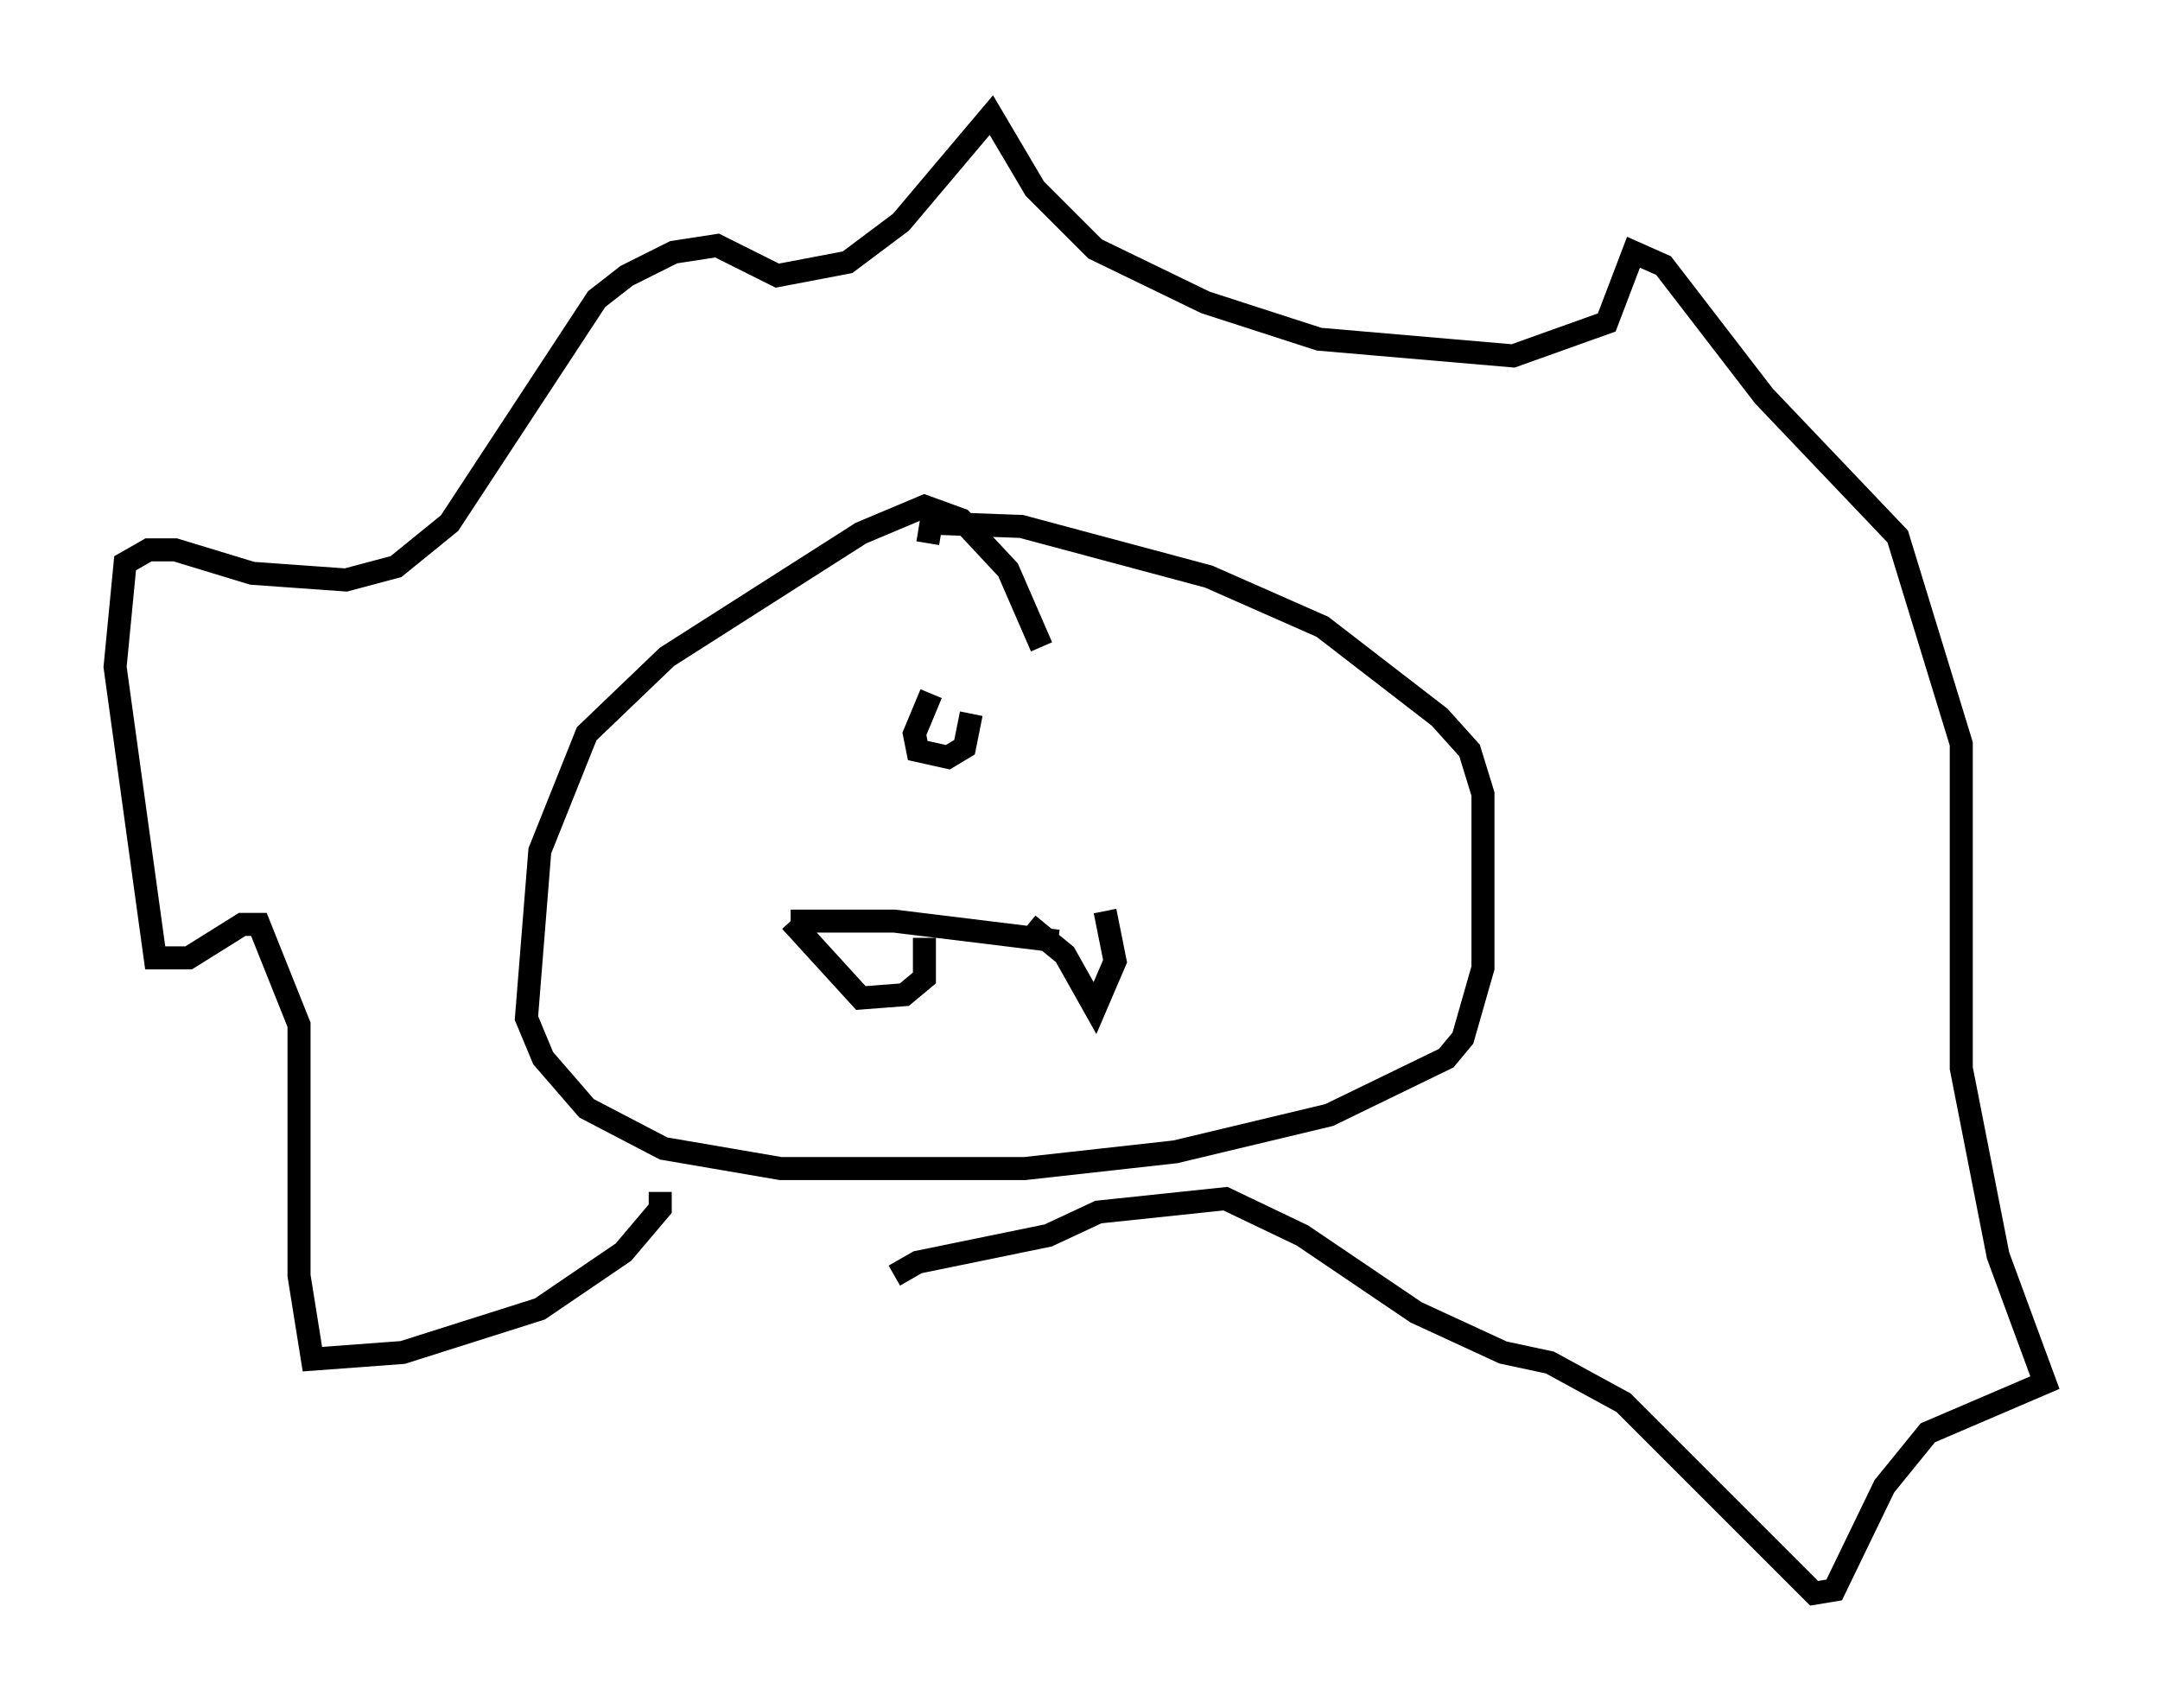 <?xml version="1.0" encoding="utf-8" ?>
<svg baseProfile="full" height="74.201" version="1.1" width="93.81" xmlns="http://www.w3.org/2000/svg" xmlns:ev="http://www.w3.org/2001/xml-events" xmlns:xlink="http://www.w3.org/1999/xlink"><defs /><rect fill="white" height="74.201" width="93.81" x="0" y="0" /><path d="M45.235, 29.983 m0.0, -1.888 l-1.453, -3.341 -2.034, -2.179 l-1.598, -0.581 -2.76, 1.162 l-8.425, 5.374 -3.486, 3.341 l-2.034, 5.084 -0.581, 7.263 l0.726, 1.743 1.888, 2.179 l3.341, 1.743 5.084, 0.872 l10.603, 0.0 6.536, -0.726 l6.682, -1.598 5.084, -2.469 l0.726, -0.872 0.872, -3.05 l0.0, -7.553 -0.581, -1.888 l-1.307, -1.453 -5.084, -3.922 l-4.939, -2.179 -8.134, -2.179 l-3.922, -0.145 -0.145, 0.872 m-11.62, 28.179 l0.0, 0.726 -1.598, 1.888 l-3.631, 2.469 -5.955, 1.888 l-3.922, 0.291 -0.581, -3.631 l0.0, -10.894 -1.743, -4.358 l-0.726, 0.0 -2.324, 1.453 l-1.453, 0.0 -1.743, -12.637 l0.436, -4.503 1.017, -0.581 l1.162, 0.0 3.341, 1.017 l4.067, 0.291 2.179, -0.581 l2.324, -1.888 6.391, -9.732 l1.307, -1.017 2.034, -1.017 l1.888, -0.291 2.615, 1.307 l3.05, -0.581 2.324, -1.743 l3.922, -4.648 1.888, 3.196 l2.615, 2.615 4.793, 2.324 l4.939, 1.598 8.425, 0.726 l4.067, -1.453 1.162, -3.05 l1.307, 0.581 4.358, 5.665 l5.81, 6.101 2.76, 9.006 l0.0, 14.089 1.598, 8.134 l2.034, 5.52 -5.084, 2.179 l-1.888, 2.324 -2.179, 4.503 l-0.872, 0.145 -8.279, -8.279 l-3.196, -1.743 -2.034, -0.436 l-3.777, -1.743 -4.939, -3.341 l-3.341, -1.598 -5.52, 0.581 l-2.179, 1.017 -5.665, 1.162 l-1.017, 0.581 m-4.503, -15.397 l4.503, 0.0 7.117, 0.872 m-11.62, -0.872 l3.05, 3.341 1.888, -0.145 l0.872, -0.726 0.0, -1.743 m4.503, -0.581 l1.598, 1.307 1.307, 2.324 l0.872, -2.034 -0.436, -2.179 m-7.553, -9.441 l-0.726, 1.743 0.145, 0.726 l1.307, 0.291 0.726, -0.436 l0.291, -1.453 " fill="none" stroke="black" stroke-width="1" /></svg>